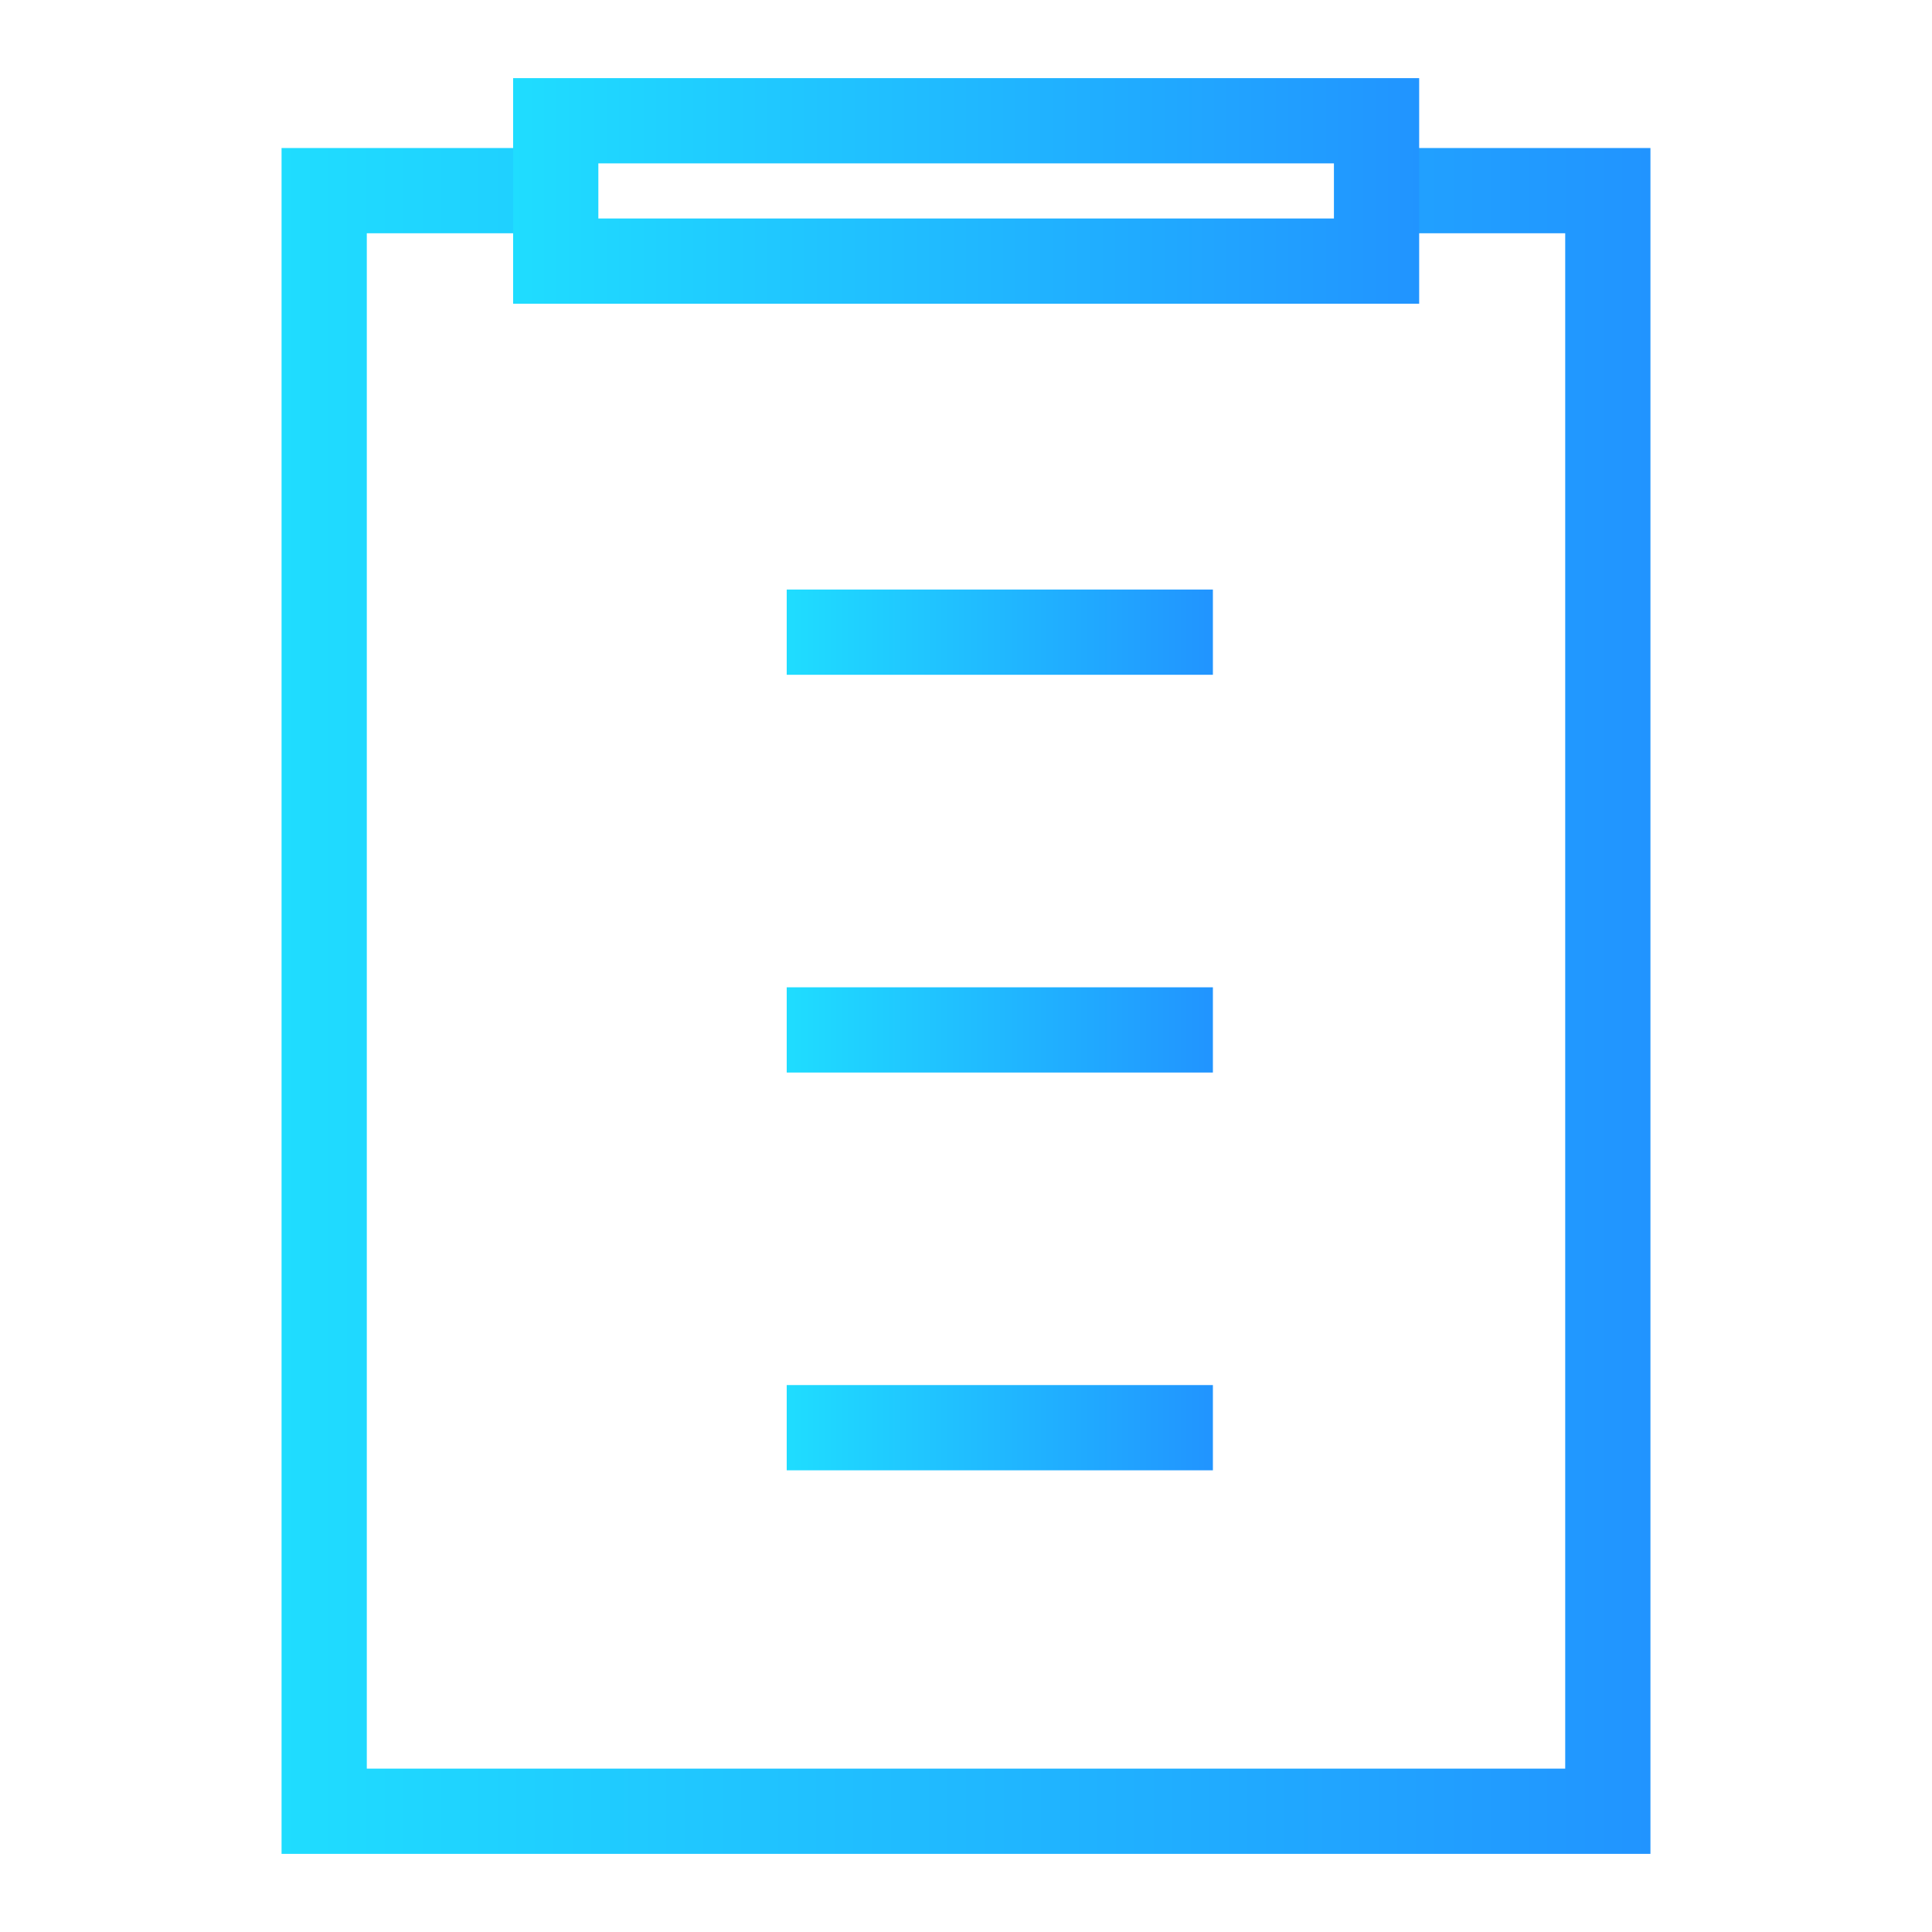 <svg xmlns="http://www.w3.org/2000/svg" xmlns:xlink="http://www.w3.org/1999/xlink" viewBox="0 0 68 68"><defs><style>.cls-1,.cls-2,.cls-3,.cls-4,.cls-5,.cls-6{fill:none;}.cls-1,.cls-2,.cls-3,.cls-4,.cls-5{stroke-miterlimit:10;stroke-width:3px;}.cls-1{stroke:url(#未命名的渐变_9);}.cls-2{stroke:url(#未命名的渐变_9-2);}.cls-3{stroke:url(#未命名的渐变_9-3);}.cls-4{stroke:url(#未命名的渐变_9-4);}.cls-5{stroke:url(#未命名的渐变_9-5);}</style><linearGradient id="未命名的渐变_9" x1="9.91" y1="35.23" x2="58.09" y2="35.23" gradientUnits="userSpaceOnUse"><stop offset="0" stop-color="#1fddff"/><stop offset="1" stop-color="#2194ff"/></linearGradient><linearGradient id="未命名的渐变_9-2" x1="18.06" y1="6.72" x2="49.94" y2="6.72" xlink:href="#未命名的渐变_9"/><linearGradient id="未命名的渐变_9-3" x1="27.69" y1="22.25" x2="42.69" y2="22.25" xlink:href="#未命名的渐变_9"/><linearGradient id="未命名的渐变_9-4" x1="27.69" y1="36.25" x2="42.69" y2="36.25" xlink:href="#未命名的渐变_9"/><linearGradient id="未命名的渐变_9-5" x1="27.69" y1="50.25" x2="42.69" y2="50.25" xlink:href="#未命名的渐变_9"/></defs><title>资源 45@3x</title><g id="图层_2" data-name="图层 2"><g id="图层_1-2" data-name="图层 1"><polyline class="cls-1" points="48.81 6.71 56.59 6.71 56.59 63.75 11.41 63.75 11.41 6.71 19.93 6.71"/><rect class="cls-2" x="19.56" y="4.25" width="28.89" height="4.94"/><line class="cls-3" x1="27.69" y1="22.25" x2="42.69" y2="22.25"/><line class="cls-4" x1="27.69" y1="36.25" x2="42.69" y2="36.25"/><line class="cls-5" x1="27.69" y1="50.25" x2="42.69" y2="50.25"/><rect class="cls-6" width="68" height="68"/></g></g></svg>